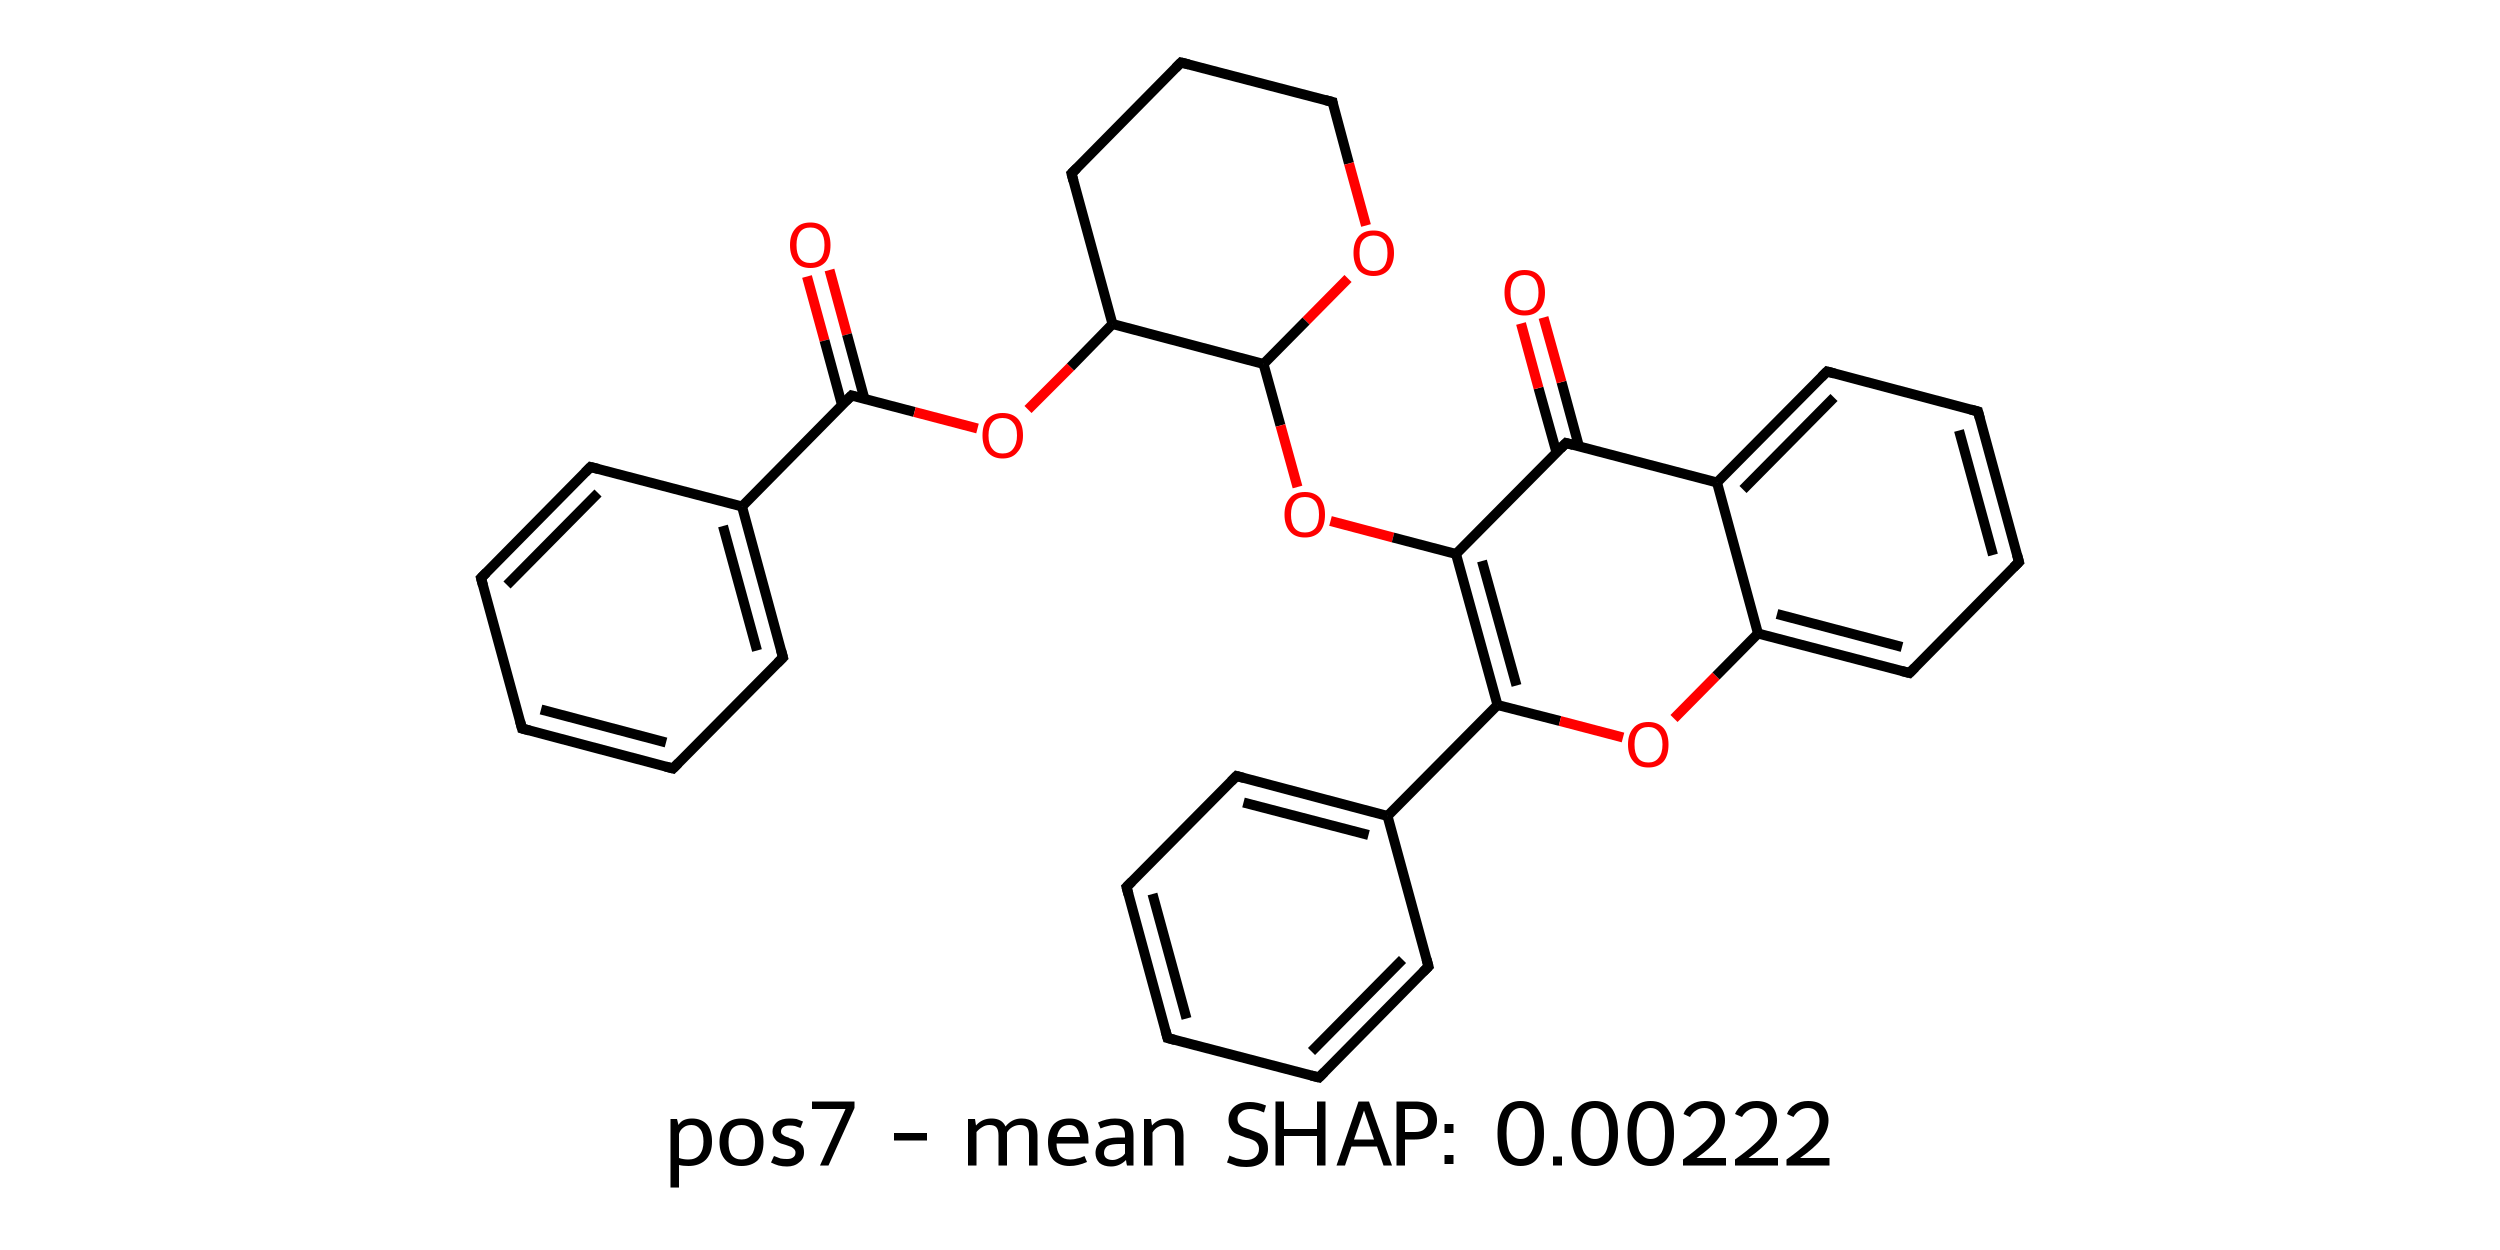 <?xml version='1.0' encoding='iso-8859-1'?>
<svg version='1.1' baseProfile='full'
              xmlns='http://www.w3.org/2000/svg'
                      xmlns:rdkit='http://www.rdkit.org/xml'
                      xmlns:xlink='http://www.w3.org/1999/xlink'
                  xml:space='preserve'
width='500px' height='250px' viewBox='0 0 500 250'>
<!-- END OF HEADER -->
<rect style='opacity:1.0;fill:#FFFFFF;stroke:none' width='500.0' height='250.0' x='0.0' y='0.0'> </rect>
<path class='bond-0 atom-0 atom-1' d='M 165.9,54.0 L 169.4,66.9' style='fill:none;fill-rule:evenodd;stroke:#FF0000;stroke-width:2.0px;stroke-linecap:butt;stroke-linejoin:miter;stroke-opacity:1' />
<path class='bond-0 atom-0 atom-1' d='M 169.4,66.9 L 172.9,79.8' style='fill:none;fill-rule:evenodd;stroke:#000000;stroke-width:2.0px;stroke-linecap:butt;stroke-linejoin:miter;stroke-opacity:1' />
<path class='bond-0 atom-0 atom-1' d='M 161.4,55.3 L 164.9,68.1' style='fill:none;fill-rule:evenodd;stroke:#FF0000;stroke-width:2.0px;stroke-linecap:butt;stroke-linejoin:miter;stroke-opacity:1' />
<path class='bond-0 atom-0 atom-1' d='M 164.9,68.1 L 168.4,81.0' style='fill:none;fill-rule:evenodd;stroke:#000000;stroke-width:2.0px;stroke-linecap:butt;stroke-linejoin:miter;stroke-opacity:1' />
<path class='bond-1 atom-1 atom-2' d='M 170.3,79.1 L 182.9,82.4' style='fill:none;fill-rule:evenodd;stroke:#000000;stroke-width:2.0px;stroke-linecap:butt;stroke-linejoin:miter;stroke-opacity:1' />
<path class='bond-1 atom-1 atom-2' d='M 182.9,82.4 L 195.5,85.7' style='fill:none;fill-rule:evenodd;stroke:#FF0000;stroke-width:2.0px;stroke-linecap:butt;stroke-linejoin:miter;stroke-opacity:1' />
<path class='bond-2 atom-2 atom-3' d='M 205.6,81.9 L 214.1,73.4' style='fill:none;fill-rule:evenodd;stroke:#FF0000;stroke-width:2.0px;stroke-linecap:butt;stroke-linejoin:miter;stroke-opacity:1' />
<path class='bond-2 atom-2 atom-3' d='M 214.1,73.4 L 222.5,64.8' style='fill:none;fill-rule:evenodd;stroke:#000000;stroke-width:2.0px;stroke-linecap:butt;stroke-linejoin:miter;stroke-opacity:1' />
<path class='bond-3 atom-3 atom-4' d='M 222.5,64.8 L 214.3,34.7' style='fill:none;fill-rule:evenodd;stroke:#000000;stroke-width:2.0px;stroke-linecap:butt;stroke-linejoin:miter;stroke-opacity:1' />
<path class='bond-4 atom-4 atom-5' d='M 214.3,34.7 L 236.2,12.5' style='fill:none;fill-rule:evenodd;stroke:#000000;stroke-width:2.0px;stroke-linecap:butt;stroke-linejoin:miter;stroke-opacity:1' />
<path class='bond-5 atom-5 atom-6' d='M 236.2,12.5 L 266.5,20.4' style='fill:none;fill-rule:evenodd;stroke:#000000;stroke-width:2.0px;stroke-linecap:butt;stroke-linejoin:miter;stroke-opacity:1' />
<path class='bond-6 atom-6 atom-7' d='M 266.5,20.4 L 269.8,32.7' style='fill:none;fill-rule:evenodd;stroke:#000000;stroke-width:2.0px;stroke-linecap:butt;stroke-linejoin:miter;stroke-opacity:1' />
<path class='bond-6 atom-6 atom-7' d='M 269.8,32.7 L 273.2,45.1' style='fill:none;fill-rule:evenodd;stroke:#FF0000;stroke-width:2.0px;stroke-linecap:butt;stroke-linejoin:miter;stroke-opacity:1' />
<path class='bond-7 atom-7 atom-8' d='M 269.6,55.7 L 261.2,64.2' style='fill:none;fill-rule:evenodd;stroke:#FF0000;stroke-width:2.0px;stroke-linecap:butt;stroke-linejoin:miter;stroke-opacity:1' />
<path class='bond-7 atom-7 atom-8' d='M 261.2,64.2 L 252.7,72.8' style='fill:none;fill-rule:evenodd;stroke:#000000;stroke-width:2.0px;stroke-linecap:butt;stroke-linejoin:miter;stroke-opacity:1' />
<path class='bond-8 atom-8 atom-9' d='M 252.7,72.8 L 256.1,85.1' style='fill:none;fill-rule:evenodd;stroke:#000000;stroke-width:2.0px;stroke-linecap:butt;stroke-linejoin:miter;stroke-opacity:1' />
<path class='bond-8 atom-8 atom-9' d='M 256.1,85.1 L 259.5,97.4' style='fill:none;fill-rule:evenodd;stroke:#FF0000;stroke-width:2.0px;stroke-linecap:butt;stroke-linejoin:miter;stroke-opacity:1' />
<path class='bond-9 atom-9 atom-10' d='M 266.1,104.2 L 278.6,107.5' style='fill:none;fill-rule:evenodd;stroke:#FF0000;stroke-width:2.0px;stroke-linecap:butt;stroke-linejoin:miter;stroke-opacity:1' />
<path class='bond-9 atom-9 atom-10' d='M 278.6,107.5 L 291.2,110.8' style='fill:none;fill-rule:evenodd;stroke:#000000;stroke-width:2.0px;stroke-linecap:butt;stroke-linejoin:miter;stroke-opacity:1' />
<path class='bond-10 atom-10 atom-11' d='M 291.2,110.8 L 299.5,141.0' style='fill:none;fill-rule:evenodd;stroke:#000000;stroke-width:2.0px;stroke-linecap:butt;stroke-linejoin:miter;stroke-opacity:1' />
<path class='bond-10 atom-10 atom-11' d='M 296.4,112.2 L 303.3,137.1' style='fill:none;fill-rule:evenodd;stroke:#000000;stroke-width:2.0px;stroke-linecap:butt;stroke-linejoin:miter;stroke-opacity:1' />
<path class='bond-11 atom-11 atom-12' d='M 299.5,141.0 L 277.5,163.2' style='fill:none;fill-rule:evenodd;stroke:#000000;stroke-width:2.0px;stroke-linecap:butt;stroke-linejoin:miter;stroke-opacity:1' />
<path class='bond-12 atom-12 atom-13' d='M 277.5,163.2 L 247.3,155.2' style='fill:none;fill-rule:evenodd;stroke:#000000;stroke-width:2.0px;stroke-linecap:butt;stroke-linejoin:miter;stroke-opacity:1' />
<path class='bond-12 atom-12 atom-13' d='M 273.7,167.0 L 248.7,160.5' style='fill:none;fill-rule:evenodd;stroke:#000000;stroke-width:2.0px;stroke-linecap:butt;stroke-linejoin:miter;stroke-opacity:1' />
<path class='bond-13 atom-13 atom-14' d='M 247.3,155.2 L 225.3,177.4' style='fill:none;fill-rule:evenodd;stroke:#000000;stroke-width:2.0px;stroke-linecap:butt;stroke-linejoin:miter;stroke-opacity:1' />
<path class='bond-14 atom-14 atom-15' d='M 225.3,177.4 L 233.5,207.6' style='fill:none;fill-rule:evenodd;stroke:#000000;stroke-width:2.0px;stroke-linecap:butt;stroke-linejoin:miter;stroke-opacity:1' />
<path class='bond-14 atom-14 atom-15' d='M 230.5,178.8 L 237.3,203.7' style='fill:none;fill-rule:evenodd;stroke:#000000;stroke-width:2.0px;stroke-linecap:butt;stroke-linejoin:miter;stroke-opacity:1' />
<path class='bond-15 atom-15 atom-16' d='M 233.5,207.6 L 263.8,215.5' style='fill:none;fill-rule:evenodd;stroke:#000000;stroke-width:2.0px;stroke-linecap:butt;stroke-linejoin:miter;stroke-opacity:1' />
<path class='bond-16 atom-16 atom-17' d='M 263.8,215.5 L 285.7,193.3' style='fill:none;fill-rule:evenodd;stroke:#000000;stroke-width:2.0px;stroke-linecap:butt;stroke-linejoin:miter;stroke-opacity:1' />
<path class='bond-16 atom-16 atom-17' d='M 262.3,210.3 L 280.5,191.9' style='fill:none;fill-rule:evenodd;stroke:#000000;stroke-width:2.0px;stroke-linecap:butt;stroke-linejoin:miter;stroke-opacity:1' />
<path class='bond-17 atom-11 atom-18' d='M 299.5,141.0 L 312.0,144.2' style='fill:none;fill-rule:evenodd;stroke:#000000;stroke-width:2.0px;stroke-linecap:butt;stroke-linejoin:miter;stroke-opacity:1' />
<path class='bond-17 atom-11 atom-18' d='M 312.0,144.2 L 324.6,147.5' style='fill:none;fill-rule:evenodd;stroke:#FF0000;stroke-width:2.0px;stroke-linecap:butt;stroke-linejoin:miter;stroke-opacity:1' />
<path class='bond-18 atom-18 atom-19' d='M 334.8,143.7 L 343.2,135.2' style='fill:none;fill-rule:evenodd;stroke:#FF0000;stroke-width:2.0px;stroke-linecap:butt;stroke-linejoin:miter;stroke-opacity:1' />
<path class='bond-18 atom-18 atom-19' d='M 343.2,135.2 L 351.6,126.7' style='fill:none;fill-rule:evenodd;stroke:#000000;stroke-width:2.0px;stroke-linecap:butt;stroke-linejoin:miter;stroke-opacity:1' />
<path class='bond-19 atom-19 atom-20' d='M 351.6,126.7 L 381.9,134.6' style='fill:none;fill-rule:evenodd;stroke:#000000;stroke-width:2.0px;stroke-linecap:butt;stroke-linejoin:miter;stroke-opacity:1' />
<path class='bond-19 atom-19 atom-20' d='M 355.4,122.8 L 380.4,129.4' style='fill:none;fill-rule:evenodd;stroke:#000000;stroke-width:2.0px;stroke-linecap:butt;stroke-linejoin:miter;stroke-opacity:1' />
<path class='bond-20 atom-20 atom-21' d='M 381.9,134.6 L 403.8,112.4' style='fill:none;fill-rule:evenodd;stroke:#000000;stroke-width:2.0px;stroke-linecap:butt;stroke-linejoin:miter;stroke-opacity:1' />
<path class='bond-21 atom-21 atom-22' d='M 403.8,112.4 L 395.6,82.3' style='fill:none;fill-rule:evenodd;stroke:#000000;stroke-width:2.0px;stroke-linecap:butt;stroke-linejoin:miter;stroke-opacity:1' />
<path class='bond-21 atom-21 atom-22' d='M 398.6,111.0 L 391.8,86.1' style='fill:none;fill-rule:evenodd;stroke:#000000;stroke-width:2.0px;stroke-linecap:butt;stroke-linejoin:miter;stroke-opacity:1' />
<path class='bond-22 atom-22 atom-23' d='M 395.6,82.3 L 365.4,74.3' style='fill:none;fill-rule:evenodd;stroke:#000000;stroke-width:2.0px;stroke-linecap:butt;stroke-linejoin:miter;stroke-opacity:1' />
<path class='bond-23 atom-23 atom-24' d='M 365.4,74.3 L 343.4,96.5' style='fill:none;fill-rule:evenodd;stroke:#000000;stroke-width:2.0px;stroke-linecap:butt;stroke-linejoin:miter;stroke-opacity:1' />
<path class='bond-23 atom-23 atom-24' d='M 366.8,79.5 L 348.6,97.9' style='fill:none;fill-rule:evenodd;stroke:#000000;stroke-width:2.0px;stroke-linecap:butt;stroke-linejoin:miter;stroke-opacity:1' />
<path class='bond-24 atom-24 atom-25' d='M 343.4,96.5 L 313.2,88.6' style='fill:none;fill-rule:evenodd;stroke:#000000;stroke-width:2.0px;stroke-linecap:butt;stroke-linejoin:miter;stroke-opacity:1' />
<path class='bond-25 atom-25 atom-26' d='M 315.8,89.3 L 312.3,76.4' style='fill:none;fill-rule:evenodd;stroke:#000000;stroke-width:2.0px;stroke-linecap:butt;stroke-linejoin:miter;stroke-opacity:1' />
<path class='bond-25 atom-25 atom-26' d='M 312.3,76.4 L 308.7,63.5' style='fill:none;fill-rule:evenodd;stroke:#FF0000;stroke-width:2.0px;stroke-linecap:butt;stroke-linejoin:miter;stroke-opacity:1' />
<path class='bond-25 atom-25 atom-26' d='M 311.3,90.5 L 307.7,77.6' style='fill:none;fill-rule:evenodd;stroke:#000000;stroke-width:2.0px;stroke-linecap:butt;stroke-linejoin:miter;stroke-opacity:1' />
<path class='bond-25 atom-25 atom-26' d='M 307.7,77.6 L 304.2,64.7' style='fill:none;fill-rule:evenodd;stroke:#FF0000;stroke-width:2.0px;stroke-linecap:butt;stroke-linejoin:miter;stroke-opacity:1' />
<path class='bond-26 atom-1 atom-27' d='M 170.3,79.1 L 148.4,101.3' style='fill:none;fill-rule:evenodd;stroke:#000000;stroke-width:2.0px;stroke-linecap:butt;stroke-linejoin:miter;stroke-opacity:1' />
<path class='bond-27 atom-27 atom-28' d='M 148.4,101.3 L 156.6,131.5' style='fill:none;fill-rule:evenodd;stroke:#000000;stroke-width:2.0px;stroke-linecap:butt;stroke-linejoin:miter;stroke-opacity:1' />
<path class='bond-27 atom-27 atom-28' d='M 144.6,105.2 L 151.4,130.1' style='fill:none;fill-rule:evenodd;stroke:#000000;stroke-width:2.0px;stroke-linecap:butt;stroke-linejoin:miter;stroke-opacity:1' />
<path class='bond-28 atom-28 atom-29' d='M 156.6,131.5 L 134.6,153.7' style='fill:none;fill-rule:evenodd;stroke:#000000;stroke-width:2.0px;stroke-linecap:butt;stroke-linejoin:miter;stroke-opacity:1' />
<path class='bond-29 atom-29 atom-30' d='M 134.6,153.7 L 104.4,145.7' style='fill:none;fill-rule:evenodd;stroke:#000000;stroke-width:2.0px;stroke-linecap:butt;stroke-linejoin:miter;stroke-opacity:1' />
<path class='bond-29 atom-29 atom-30' d='M 133.2,148.5 L 108.2,141.9' style='fill:none;fill-rule:evenodd;stroke:#000000;stroke-width:2.0px;stroke-linecap:butt;stroke-linejoin:miter;stroke-opacity:1' />
<path class='bond-30 atom-30 atom-31' d='M 104.4,145.7 L 96.2,115.6' style='fill:none;fill-rule:evenodd;stroke:#000000;stroke-width:2.0px;stroke-linecap:butt;stroke-linejoin:miter;stroke-opacity:1' />
<path class='bond-31 atom-31 atom-32' d='M 96.2,115.6 L 118.1,93.4' style='fill:none;fill-rule:evenodd;stroke:#000000;stroke-width:2.0px;stroke-linecap:butt;stroke-linejoin:miter;stroke-opacity:1' />
<path class='bond-31 atom-31 atom-32' d='M 101.4,117.0 L 119.6,98.6' style='fill:none;fill-rule:evenodd;stroke:#000000;stroke-width:2.0px;stroke-linecap:butt;stroke-linejoin:miter;stroke-opacity:1' />
<path class='bond-32 atom-8 atom-3' d='M 252.7,72.8 L 222.5,64.8' style='fill:none;fill-rule:evenodd;stroke:#000000;stroke-width:2.0px;stroke-linecap:butt;stroke-linejoin:miter;stroke-opacity:1' />
<path class='bond-33 atom-25 atom-10' d='M 313.2,88.6 L 291.2,110.8' style='fill:none;fill-rule:evenodd;stroke:#000000;stroke-width:2.0px;stroke-linecap:butt;stroke-linejoin:miter;stroke-opacity:1' />
<path class='bond-34 atom-32 atom-27' d='M 118.1,93.4 L 148.4,101.3' style='fill:none;fill-rule:evenodd;stroke:#000000;stroke-width:2.0px;stroke-linecap:butt;stroke-linejoin:miter;stroke-opacity:1' />
<path class='bond-35 atom-17 atom-12' d='M 285.7,193.3 L 277.5,163.2' style='fill:none;fill-rule:evenodd;stroke:#000000;stroke-width:2.0px;stroke-linecap:butt;stroke-linejoin:miter;stroke-opacity:1' />
<path class='bond-36 atom-24 atom-19' d='M 343.4,96.5 L 351.6,126.7' style='fill:none;fill-rule:evenodd;stroke:#000000;stroke-width:2.0px;stroke-linecap:butt;stroke-linejoin:miter;stroke-opacity:1' />
<path d='M 171.0,79.3 L 170.3,79.1 L 169.2,80.2' style='fill:none;stroke:#000000;stroke-width:2.0px;stroke-linecap:butt;stroke-linejoin:miter;stroke-opacity:1;' />
<path d='M 214.7,36.2 L 214.3,34.7 L 215.4,33.6' style='fill:none;stroke:#000000;stroke-width:2.0px;stroke-linecap:butt;stroke-linejoin:miter;stroke-opacity:1;' />
<path d='M 235.1,13.6 L 236.2,12.5 L 237.8,12.9' style='fill:none;stroke:#000000;stroke-width:2.0px;stroke-linecap:butt;stroke-linejoin:miter;stroke-opacity:1;' />
<path d='M 265.0,20.0 L 266.5,20.4 L 266.6,21.0' style='fill:none;stroke:#000000;stroke-width:2.0px;stroke-linecap:butt;stroke-linejoin:miter;stroke-opacity:1;' />
<path d='M 248.8,155.6 L 247.3,155.2 L 246.2,156.3' style='fill:none;stroke:#000000;stroke-width:2.0px;stroke-linecap:butt;stroke-linejoin:miter;stroke-opacity:1;' />
<path d='M 226.4,176.3 L 225.3,177.4 L 225.7,178.9' style='fill:none;stroke:#000000;stroke-width:2.0px;stroke-linecap:butt;stroke-linejoin:miter;stroke-opacity:1;' />
<path d='M 233.1,206.1 L 233.5,207.6 L 235.0,208.0' style='fill:none;stroke:#000000;stroke-width:2.0px;stroke-linecap:butt;stroke-linejoin:miter;stroke-opacity:1;' />
<path d='M 262.2,215.1 L 263.8,215.5 L 264.9,214.4' style='fill:none;stroke:#000000;stroke-width:2.0px;stroke-linecap:butt;stroke-linejoin:miter;stroke-opacity:1;' />
<path d='M 284.6,194.4 L 285.7,193.3 L 285.3,191.8' style='fill:none;stroke:#000000;stroke-width:2.0px;stroke-linecap:butt;stroke-linejoin:miter;stroke-opacity:1;' />
<path d='M 380.3,134.2 L 381.9,134.6 L 383.0,133.5' style='fill:none;stroke:#000000;stroke-width:2.0px;stroke-linecap:butt;stroke-linejoin:miter;stroke-opacity:1;' />
<path d='M 402.7,113.5 L 403.8,112.4 L 403.4,110.9' style='fill:none;stroke:#000000;stroke-width:2.0px;stroke-linecap:butt;stroke-linejoin:miter;stroke-opacity:1;' />
<path d='M 396.0,83.8 L 395.6,82.3 L 394.1,81.9' style='fill:none;stroke:#000000;stroke-width:2.0px;stroke-linecap:butt;stroke-linejoin:miter;stroke-opacity:1;' />
<path d='M 366.9,74.7 L 365.4,74.3 L 364.3,75.4' style='fill:none;stroke:#000000;stroke-width:2.0px;stroke-linecap:butt;stroke-linejoin:miter;stroke-opacity:1;' />
<path d='M 314.7,89.0 L 313.2,88.6 L 312.1,89.7' style='fill:none;stroke:#000000;stroke-width:2.0px;stroke-linecap:butt;stroke-linejoin:miter;stroke-opacity:1;' />
<path d='M 156.2,130.0 L 156.6,131.5 L 155.5,132.6' style='fill:none;stroke:#000000;stroke-width:2.0px;stroke-linecap:butt;stroke-linejoin:miter;stroke-opacity:1;' />
<path d='M 135.7,152.6 L 134.6,153.7 L 133.1,153.3' style='fill:none;stroke:#000000;stroke-width:2.0px;stroke-linecap:butt;stroke-linejoin:miter;stroke-opacity:1;' />
<path d='M 105.9,146.1 L 104.4,145.7 L 104.0,144.2' style='fill:none;stroke:#000000;stroke-width:2.0px;stroke-linecap:butt;stroke-linejoin:miter;stroke-opacity:1;' />
<path d='M 96.6,117.1 L 96.2,115.6 L 97.3,114.5' style='fill:none;stroke:#000000;stroke-width:2.0px;stroke-linecap:butt;stroke-linejoin:miter;stroke-opacity:1;' />
<path d='M 117.0,94.5 L 118.1,93.4 L 119.7,93.8' style='fill:none;stroke:#000000;stroke-width:2.0px;stroke-linecap:butt;stroke-linejoin:miter;stroke-opacity:1;' />
<path class='atom-0' d='M 158.0 49.0
Q 158.0 46.9, 159.1 45.7
Q 160.1 44.5, 162.1 44.5
Q 164.0 44.5, 165.1 45.7
Q 166.1 46.9, 166.1 49.0
Q 166.1 51.2, 165.1 52.4
Q 164.0 53.6, 162.1 53.6
Q 160.1 53.6, 159.1 52.4
Q 158.0 51.2, 158.0 49.0
M 162.1 52.6
Q 163.4 52.6, 164.2 51.7
Q 164.9 50.8, 164.9 49.0
Q 164.9 47.3, 164.2 46.4
Q 163.4 45.5, 162.1 45.5
Q 160.7 45.5, 160.0 46.4
Q 159.3 47.3, 159.3 49.0
Q 159.3 50.8, 160.0 51.7
Q 160.7 52.6, 162.1 52.6
' fill='#FF0000'/>
<path class='atom-2' d='M 196.5 87.1
Q 196.5 84.9, 197.5 83.8
Q 198.6 82.6, 200.5 82.6
Q 202.5 82.6, 203.6 83.8
Q 204.6 84.9, 204.6 87.1
Q 204.6 89.2, 203.5 90.4
Q 202.5 91.7, 200.5 91.7
Q 198.6 91.7, 197.5 90.4
Q 196.5 89.2, 196.5 87.1
M 200.5 90.7
Q 201.9 90.7, 202.6 89.8
Q 203.4 88.8, 203.4 87.1
Q 203.4 85.3, 202.6 84.5
Q 201.9 83.6, 200.5 83.6
Q 199.2 83.6, 198.5 84.4
Q 197.7 85.3, 197.7 87.1
Q 197.7 88.9, 198.5 89.8
Q 199.2 90.7, 200.5 90.7
' fill='#FF0000'/>
<path class='atom-7' d='M 270.7 50.6
Q 270.7 48.5, 271.7 47.3
Q 272.7 46.1, 274.7 46.1
Q 276.7 46.1, 277.7 47.3
Q 278.8 48.5, 278.8 50.6
Q 278.8 52.7, 277.7 54.0
Q 276.6 55.2, 274.7 55.2
Q 272.8 55.2, 271.7 54.0
Q 270.7 52.7, 270.7 50.6
M 274.7 54.2
Q 276.1 54.2, 276.8 53.3
Q 277.5 52.4, 277.5 50.6
Q 277.5 48.8, 276.8 48.0
Q 276.1 47.1, 274.7 47.1
Q 273.4 47.1, 272.6 48.0
Q 271.9 48.8, 271.9 50.6
Q 271.9 52.4, 272.6 53.3
Q 273.4 54.2, 274.7 54.2
' fill='#FF0000'/>
<path class='atom-9' d='M 256.9 102.9
Q 256.9 100.8, 258.0 99.6
Q 259.0 98.4, 261.0 98.4
Q 262.9 98.4, 264.0 99.6
Q 265.0 100.8, 265.0 102.9
Q 265.0 105.1, 264.0 106.3
Q 262.9 107.5, 261.0 107.5
Q 259.0 107.5, 258.0 106.3
Q 256.9 105.1, 256.9 102.9
M 261.0 106.5
Q 262.3 106.5, 263.1 105.6
Q 263.8 104.7, 263.8 102.9
Q 263.8 101.2, 263.1 100.3
Q 262.3 99.4, 261.0 99.4
Q 259.6 99.4, 258.9 100.3
Q 258.2 101.2, 258.2 102.9
Q 258.2 104.7, 258.9 105.6
Q 259.6 106.5, 261.0 106.5
' fill='#FF0000'/>
<path class='atom-18' d='M 325.6 148.9
Q 325.6 146.8, 326.7 145.6
Q 327.7 144.4, 329.7 144.4
Q 331.6 144.4, 332.7 145.6
Q 333.7 146.8, 333.7 148.9
Q 333.7 151.1, 332.7 152.3
Q 331.6 153.5, 329.7 153.5
Q 327.7 153.5, 326.7 152.3
Q 325.6 151.1, 325.6 148.9
M 329.7 152.5
Q 331.0 152.5, 331.7 151.6
Q 332.5 150.7, 332.5 148.9
Q 332.5 147.2, 331.7 146.3
Q 331.0 145.4, 329.7 145.4
Q 328.3 145.4, 327.6 146.3
Q 326.9 147.2, 326.9 148.9
Q 326.9 150.7, 327.6 151.6
Q 328.3 152.5, 329.7 152.5
' fill='#FF0000'/>
<path class='atom-26' d='M 300.9 58.5
Q 300.9 56.4, 301.9 55.2
Q 303.0 54.0, 304.9 54.0
Q 306.9 54.0, 307.9 55.2
Q 309.0 56.4, 309.0 58.5
Q 309.0 60.7, 307.9 61.9
Q 306.9 63.1, 304.9 63.1
Q 303.0 63.1, 301.9 61.9
Q 300.9 60.7, 300.9 58.5
M 304.9 62.1
Q 306.3 62.1, 307.0 61.2
Q 307.7 60.3, 307.7 58.5
Q 307.7 56.8, 307.0 55.9
Q 306.3 55.0, 304.9 55.0
Q 303.6 55.0, 302.8 55.9
Q 302.1 56.8, 302.1 58.5
Q 302.1 60.3, 302.8 61.2
Q 303.6 62.1, 304.9 62.1
' fill='#FF0000'/>
<path class='legend' d='M 138.4 223.7
Q 140.3 223.7, 141.4 224.9
Q 142.4 226.1, 142.4 228.3
Q 142.4 230.6, 141.2 231.9
Q 139.9 233.2, 137.7 233.2
Q 136.6 233.2, 135.8 233.0
L 135.8 237.5
L 134.1 237.5
L 134.1 223.8
L 135.4 223.8
L 135.7 225.0
Q 136.1 224.3, 136.8 224.0
Q 137.5 223.7, 138.4 223.7
M 137.7 231.9
Q 139.1 231.9, 139.9 231.0
Q 140.7 230.0, 140.7 228.3
Q 140.7 226.7, 140.1 225.9
Q 139.4 225.0, 138.3 225.0
Q 137.3 225.0, 136.7 225.5
Q 136.0 226.0, 135.8 226.8
L 135.8 231.6
Q 136.7 231.9, 137.7 231.9
' fill='#000000'/>
<path class='legend' d='M 143.9 228.4
Q 143.9 226.2, 145.1 224.9
Q 146.2 223.7, 148.3 223.7
Q 150.4 223.7, 151.6 224.9
Q 152.7 226.2, 152.7 228.4
Q 152.7 230.7, 151.6 232.0
Q 150.4 233.2, 148.3 233.2
Q 146.2 233.2, 145.1 232.0
Q 143.9 230.7, 143.9 228.4
M 145.7 228.4
Q 145.7 230.1, 146.3 231.0
Q 147.0 231.9, 148.3 231.9
Q 149.6 231.9, 150.3 231.0
Q 151.0 230.1, 151.0 228.4
Q 151.0 226.8, 150.3 225.9
Q 149.6 225.0, 148.3 225.0
Q 147.0 225.0, 146.3 225.9
Q 145.7 226.8, 145.7 228.4
' fill='#000000'/>
<path class='legend' d='M 154.8 231.2
Q 155.6 231.5, 156.1 231.7
Q 156.7 231.8, 157.4 231.8
Q 158.2 231.8, 158.6 231.5
Q 159.1 231.2, 159.1 230.5
Q 159.1 230.1, 158.8 229.8
Q 158.6 229.6, 158.3 229.4
Q 158.0 229.3, 157.2 229.0
Q 157.1 229.0, 156.2 228.7
Q 155.4 228.4, 155.0 227.8
Q 154.5 227.2, 154.5 226.3
Q 154.5 225.2, 155.4 224.4
Q 156.3 223.7, 157.9 223.7
Q 158.6 223.7, 159.3 223.8
Q 159.9 224.0, 160.6 224.3
L 160.1 225.6
Q 159.5 225.4, 159.0 225.2
Q 158.5 225.1, 157.9 225.1
Q 157.1 225.1, 156.7 225.4
Q 156.2 225.7, 156.2 226.3
Q 156.2 226.8, 156.6 227.0
Q 156.9 227.3, 157.7 227.5
Q 157.9 227.6, 158.0 227.7
L 158.5 227.8
Q 159.2 228.1, 159.7 228.3
Q 160.1 228.6, 160.5 229.1
Q 160.8 229.6, 160.8 230.5
Q 160.8 231.8, 159.8 232.5
Q 158.9 233.3, 157.4 233.3
Q 156.5 233.3, 155.7 233.1
Q 155.0 232.9, 154.2 232.5
L 154.8 231.2
' fill='#000000'/>
<path class='legend' d='M 169.1 221.8
L 162.4 221.8
L 162.4 220.3
L 170.9 220.3
L 170.9 221.6
L 165.7 233.1
L 164.0 233.1
L 169.1 221.8
' fill='#000000'/>
<path class='legend' d='' fill='#000000'/>
<path class='legend' d='M 178.8 226.6
L 185.4 226.6
L 185.4 228.1
L 178.8 228.1
L 178.8 226.6
' fill='#000000'/>
<path class='legend' d='' fill='#000000'/>
<path class='legend' d='M 204.3 223.7
Q 205.9 223.7, 206.7 224.5
Q 207.5 225.3, 207.5 227.0
L 207.5 233.1
L 205.8 233.1
L 205.8 227.1
Q 205.8 226.0, 205.4 225.5
Q 204.9 225.0, 204.0 225.0
Q 203.2 225.0, 202.5 225.4
Q 201.8 225.8, 201.4 226.5
Q 201.4 226.6, 201.4 227.0
L 201.4 233.1
L 199.7 233.1
L 199.7 227.1
Q 199.7 226.0, 199.3 225.5
Q 198.9 225.0, 197.9 225.0
Q 197.1 225.0, 196.5 225.4
Q 195.8 225.8, 195.3 226.4
L 195.3 233.1
L 193.6 233.1
L 193.6 223.8
L 195.0 223.8
L 195.2 225.1
Q 196.4 223.7, 198.3 223.7
Q 200.4 223.7, 201.1 225.3
Q 202.4 223.7, 204.3 223.7
' fill='#000000'/>
<path class='legend' d='M 209.6 228.4
Q 209.6 226.2, 210.7 224.9
Q 211.8 223.7, 213.9 223.7
Q 215.9 223.7, 216.8 224.9
Q 217.7 226.1, 217.7 228.4
L 217.7 228.7
L 211.3 228.7
Q 211.3 230.2, 212.0 231.1
Q 212.7 231.9, 214.0 231.9
Q 214.8 231.9, 215.4 231.7
Q 216.1 231.6, 216.9 231.2
L 217.4 232.4
Q 216.5 232.8, 215.6 233.0
Q 214.8 233.2, 213.9 233.2
Q 211.9 233.2, 210.7 232.0
Q 209.6 230.7, 209.6 228.4
M 213.9 225.0
Q 212.8 225.0, 212.2 225.6
Q 211.6 226.2, 211.4 227.4
L 216.0 227.4
Q 215.8 226.2, 215.3 225.6
Q 214.8 225.0, 213.9 225.0
' fill='#000000'/>
<path class='legend' d='M 219.1 230.6
Q 219.1 229.1, 220.3 228.3
Q 221.5 227.5, 223.7 227.5
L 225.0 227.5
L 225.0 227.1
Q 225.0 226.0, 224.5 225.5
Q 224.1 225.0, 222.9 225.0
Q 222.2 225.0, 221.6 225.2
Q 221.0 225.3, 220.1 225.7
L 219.6 224.5
Q 221.3 223.7, 223.0 223.7
Q 224.9 223.7, 225.8 224.5
Q 226.7 225.3, 226.7 227.2
L 226.7 233.1
L 225.4 233.1
Q 225.4 233.0, 225.3 232.7
Q 225.3 232.5, 225.2 232.0
Q 223.9 233.3, 222.2 233.3
Q 220.8 233.3, 219.9 232.6
Q 219.1 231.8, 219.1 230.6
M 220.8 230.6
Q 220.8 231.2, 221.2 231.6
Q 221.7 232.0, 222.5 232.0
Q 223.2 232.0, 223.9 231.6
Q 224.6 231.3, 225.0 230.7
L 225.0 228.8
L 223.8 228.8
Q 222.3 228.8, 221.5 229.2
Q 220.8 229.7, 220.8 230.6
' fill='#000000'/>
<path class='legend' d='M 233.6 223.7
Q 235.1 223.7, 235.9 224.5
Q 236.7 225.4, 236.7 227.0
L 236.7 233.1
L 235.0 233.1
L 235.0 227.1
Q 235.0 226.0, 234.5 225.5
Q 234.1 225.0, 233.2 225.0
Q 232.3 225.0, 231.6 225.4
Q 230.9 225.8, 230.5 226.5
L 230.5 233.1
L 228.8 233.1
L 228.8 223.8
L 230.2 223.8
L 230.4 225.1
Q 231.6 223.7, 233.6 223.7
' fill='#000000'/>
<path class='legend' d='' fill='#000000'/>
<path class='legend' d='M 245.9 231.1
Q 246.0 231.2, 246.6 231.4
Q 247.2 231.7, 247.9 231.8
Q 248.5 232.0, 249.2 232.0
Q 250.4 232.0, 251.1 231.4
Q 251.8 230.8, 251.8 229.8
Q 251.8 229.1, 251.4 228.6
Q 251.1 228.2, 250.6 228.0
Q 250.0 227.7, 249.1 227.5
Q 248.0 227.1, 247.3 226.8
Q 246.6 226.5, 246.2 225.8
Q 245.7 225.1, 245.7 224.0
Q 245.7 222.4, 246.8 221.4
Q 247.9 220.4, 250.0 220.4
Q 251.5 220.4, 253.2 221.1
L 252.8 222.5
Q 251.2 221.8, 250.1 221.8
Q 248.8 221.8, 248.2 222.4
Q 247.5 222.9, 247.5 223.7
Q 247.5 224.4, 247.8 224.8
Q 248.2 225.3, 248.7 225.5
Q 249.2 225.7, 250.1 226.0
Q 251.2 226.4, 251.9 226.7
Q 252.6 227.1, 253.1 227.8
Q 253.6 228.5, 253.6 229.8
Q 253.6 231.5, 252.4 232.5
Q 251.2 233.4, 249.3 233.4
Q 248.1 233.4, 247.3 233.2
Q 246.4 232.9, 245.4 232.5
L 245.9 231.1
' fill='#000000'/>
<path class='legend' d='M 255.1 220.3
L 256.8 220.3
L 256.8 225.8
L 263.4 225.8
L 263.4 220.3
L 265.1 220.3
L 265.1 233.1
L 263.4 233.1
L 263.4 227.2
L 256.8 227.2
L 256.8 233.1
L 255.1 233.1
L 255.1 220.3
' fill='#000000'/>
<path class='legend' d='M 276.7 233.1
L 275.4 229.3
L 270.3 229.3
L 269.0 233.1
L 267.3 233.1
L 271.7 220.3
L 273.8 220.3
L 278.4 233.1
L 276.7 233.1
M 270.8 227.9
L 274.8 227.9
L 272.8 222.1
L 270.8 227.9
' fill='#000000'/>
<path class='legend' d='M 283.0 220.3
Q 285.2 220.3, 286.3 221.3
Q 287.4 222.3, 287.4 224.1
Q 287.4 225.9, 286.3 226.9
Q 285.2 227.9, 283.0 227.9
L 281.0 227.9
L 281.0 233.1
L 279.3 233.1
L 279.3 220.3
L 283.0 220.3
M 283.0 226.4
Q 284.3 226.4, 284.9 225.8
Q 285.6 225.2, 285.6 224.1
Q 285.6 223.0, 284.9 222.4
Q 284.3 221.8, 283.0 221.8
L 281.0 221.8
L 281.0 226.4
L 283.0 226.4
' fill='#000000'/>
<path class='legend' d='M 288.9 231.0
L 290.7 231.0
L 290.7 232.8
L 288.9 232.8
L 288.9 231.0
M 288.9 224.8
L 290.7 224.8
L 290.7 226.6
L 288.9 226.6
L 288.9 224.8
' fill='#000000'/>
<path class='legend' d='' fill='#000000'/>
<path class='legend' d='M 304.1 233.2
Q 301.8 233.2, 300.6 231.5
Q 299.5 229.8, 299.5 226.7
Q 299.5 223.6, 300.6 221.9
Q 301.8 220.2, 304.1 220.2
Q 306.5 220.2, 307.6 221.9
Q 308.8 223.6, 308.8 226.7
Q 308.8 229.8, 307.6 231.5
Q 306.5 233.2, 304.1 233.2
M 304.1 231.8
Q 305.5 231.8, 306.2 230.5
Q 307.0 229.2, 307.0 226.7
Q 307.0 224.2, 306.2 222.9
Q 305.5 221.6, 304.1 221.6
Q 302.8 221.6, 302.0 222.9
Q 301.3 224.2, 301.3 226.7
Q 301.3 229.2, 302.0 230.5
Q 302.8 231.8, 304.1 231.8
' fill='#000000'/>
<path class='legend' d='M 310.6 231.3
L 312.4 231.3
L 312.4 233.1
L 310.6 233.1
L 310.6 231.3
' fill='#000000'/>
<path class='legend' d='M 319.0 233.2
Q 316.6 233.2, 315.4 231.5
Q 314.3 229.8, 314.3 226.7
Q 314.3 223.6, 315.4 221.9
Q 316.6 220.2, 319.0 220.2
Q 321.3 220.2, 322.5 221.9
Q 323.6 223.6, 323.6 226.7
Q 323.6 229.8, 322.4 231.5
Q 321.3 233.2, 319.0 233.2
M 319.0 231.8
Q 320.3 231.8, 321.1 230.5
Q 321.8 229.2, 321.8 226.7
Q 321.8 224.2, 321.1 222.9
Q 320.3 221.6, 319.0 221.6
Q 317.6 221.6, 316.8 222.9
Q 316.1 224.2, 316.1 226.7
Q 316.1 229.2, 316.8 230.5
Q 317.6 231.8, 319.0 231.8
' fill='#000000'/>
<path class='legend' d='M 330.1 233.2
Q 327.8 233.2, 326.6 231.5
Q 325.5 229.8, 325.5 226.7
Q 325.5 223.6, 326.6 221.9
Q 327.8 220.2, 330.1 220.2
Q 332.5 220.2, 333.6 221.9
Q 334.8 223.6, 334.8 226.7
Q 334.8 229.8, 333.6 231.5
Q 332.5 233.2, 330.1 233.2
M 330.1 231.8
Q 331.5 231.8, 332.3 230.5
Q 333.0 229.2, 333.0 226.7
Q 333.0 224.2, 332.3 222.9
Q 331.5 221.6, 330.1 221.6
Q 328.8 221.6, 328.0 222.9
Q 327.3 224.2, 327.3 226.7
Q 327.3 229.2, 328.0 230.5
Q 328.8 231.8, 330.1 231.8
' fill='#000000'/>
<path class='legend' d='M 336.7 222.8
Q 337.1 221.6, 338.3 220.9
Q 339.4 220.2, 340.9 220.2
Q 342.9 220.2, 343.9 221.2
Q 345.0 222.3, 345.0 224.1
Q 345.0 226.0, 343.6 227.8
Q 342.2 229.6, 339.3 231.6
L 345.2 231.6
L 345.2 233.1
L 336.6 233.1
L 336.6 231.9
Q 339.0 230.2, 340.4 228.9
Q 341.8 227.7, 342.5 226.5
Q 343.2 225.4, 343.2 224.2
Q 343.2 223.0, 342.6 222.3
Q 342.0 221.6, 340.9 221.6
Q 339.9 221.6, 339.2 222.1
Q 338.5 222.5, 338.0 223.4
L 336.7 222.8
' fill='#000000'/>
<path class='legend' d='M 347.0 222.8
Q 347.5 221.6, 348.6 220.9
Q 349.7 220.2, 351.3 220.2
Q 353.2 220.2, 354.3 221.2
Q 355.4 222.3, 355.4 224.1
Q 355.4 226.0, 354.0 227.8
Q 352.6 229.6, 349.7 231.6
L 355.6 231.6
L 355.6 233.1
L 347.0 233.1
L 347.0 231.9
Q 349.4 230.2, 350.8 228.9
Q 352.2 227.7, 352.9 226.5
Q 353.6 225.4, 353.6 224.2
Q 353.6 223.0, 353.0 222.3
Q 352.3 221.6, 351.3 221.6
Q 350.3 221.6, 349.6 222.1
Q 348.9 222.5, 348.4 223.4
L 347.0 222.8
' fill='#000000'/>
<path class='legend' d='M 357.4 222.8
Q 357.8 221.6, 359.0 220.9
Q 360.1 220.2, 361.6 220.2
Q 363.6 220.2, 364.6 221.2
Q 365.7 222.3, 365.7 224.1
Q 365.7 226.0, 364.3 227.8
Q 362.9 229.6, 360.0 231.6
L 365.9 231.6
L 365.9 233.1
L 357.3 233.1
L 357.3 231.9
Q 359.7 230.2, 361.1 228.9
Q 362.5 227.7, 363.2 226.5
Q 363.9 225.4, 363.9 224.2
Q 363.9 223.0, 363.3 222.3
Q 362.7 221.6, 361.6 221.6
Q 360.6 221.6, 359.9 222.1
Q 359.2 222.5, 358.7 223.4
L 357.4 222.8
' fill='#000000'/>
</svg>
